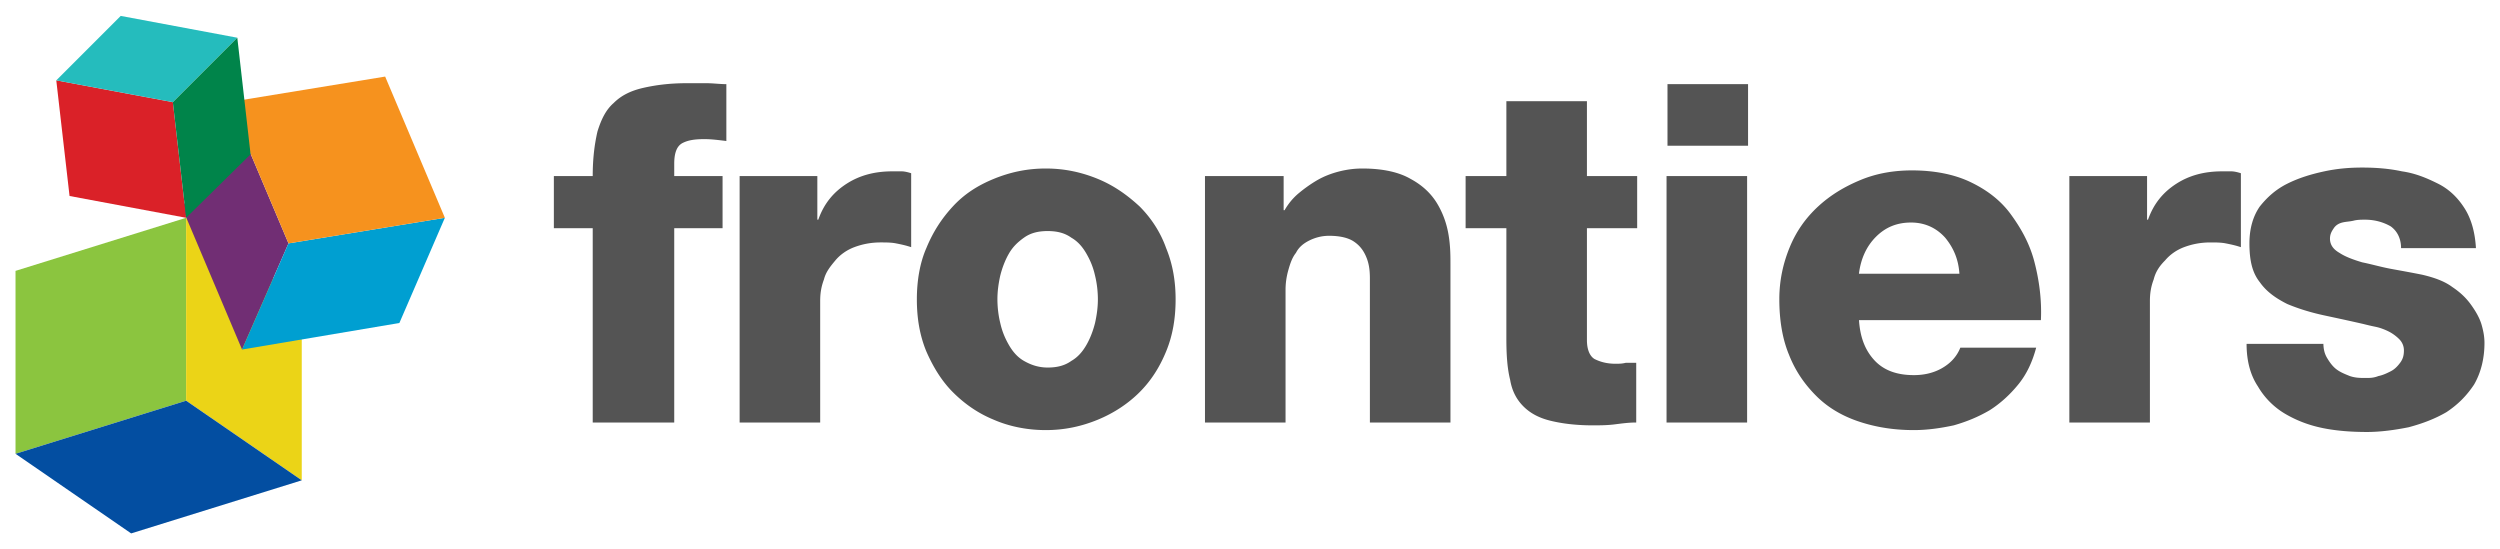 <?xml version="1.0" encoding="UTF-8" standalone="no"?>
<!DOCTYPE svg PUBLIC "-//W3C//DTD SVG 1.1//EN" "http://www.w3.org/Graphics/SVG/1.1/DTD/svg11.dtd">
<!-- Created with Inkscape (http://www.inkscape.org/) by Marsupilami -->
<svg
   xmlns:svg="http://www.w3.org/2000/svg"
   xmlns="http://www.w3.org/2000/svg"
   id="svg494"
   version="1.1"
   width="1024"
   height="225"
   viewBox="-17.049 -17.049 2745.488 602.397">
  <defs
     id="defs491" />
  <path
     style="fill:#545454;fill-opacity:1"
     id="path415"
     class="Ibar__logo__text"
     d="m 633.872,233.149 h -42.674 v -57.246 h 42.674 c 0,-19.776 2.082,-35.389 5.204,-48.92 4.164,-13.53 9.368,-23.939 17.695,-31.225 8.326,-8.326 18.735,-13.53 32.266,-16.653 13.531,-3.123 29.143,-5.204 47.878,-5.204 h 21.858 c 7.286,0 14.572,1.04 21.857,1.04 v 62.451 c -8.326,-1.041 -16.653,-2.082 -23.939,-2.082 -10.408,0 -17.694,1.041 -23.939,4.164 -6.245,3.122 -9.368,10.408 -9.368,22.898 v 13.531 h 53.083 v 57.246 h -53.083 v 213.372 h -89.512 z m 160.289,-57.246 h 86.39 v 47.879 h 1.041 c 6.245,-17.694 16.653,-30.185 31.225,-39.552 14.572,-9.368 31.225,-13.531 49.96,-13.531 h 10.409 c 3.122,0 7.286,1.041 10.408,2.082 v 81.185 c -6.245,-2.082 -11.449,-3.122 -16.653,-4.163 -5.204,-1.041 -11.449,-1.041 -16.654,-1.041 -11.449,0 -20.816,2.082 -29.143,5.204 -8.327,3.123 -15.613,8.327 -20.817,14.572 -5.204,6.245 -10.408,12.49 -12.49,20.817 -3.123,8.326 -4.163,15.612 -4.163,23.939 V 446.522 H 795.202 V 175.903 Z M 989.84,311.212 c 0,-19.776 3.122,-39.552 10.41,-56.205 7.28,-17.695 16.65,-32.266 29.14,-45.797 12.49,-13.531 27.06,-22.899 44.76,-30.185 17.69,-7.285 36.43,-11.449 57.24,-11.449 20.82,0 39.56,4.164 57.25,11.449 17.69,7.286 32.27,17.695 45.8,30.185 12.49,12.49 22.9,28.102 29.14,45.797 7.29,17.694 10.41,36.429 10.41,56.205 0,20.817 -3.12,39.552 -10.41,57.246 -7.29,17.695 -16.65,32.266 -29.14,44.756 -12.49,12.49 -28.11,22.899 -45.8,30.185 -17.69,7.286 -36.43,11.449 -57.25,11.449 -20.81,0 -40.59,-4.163 -57.24,-11.449 -17.7,-7.286 -32.27,-17.695 -44.76,-30.185 -12.49,-12.49 -21.86,-28.102 -29.14,-44.756 -7.288,-17.694 -10.41,-36.429 -10.41,-57.246 z m 88.47,0 c 0,8.327 1.04,17.694 3.12,26.021 2.09,9.368 5.21,16.653 9.37,23.939 4.16,7.286 9.37,13.531 16.65,17.695 7.29,4.163 15.62,7.285 26.03,7.285 10.4,0 18.73,-2.081 26.02,-7.285 7.28,-4.164 12.49,-10.409 16.65,-17.695 4.16,-7.286 7.29,-15.612 9.37,-23.939 2.08,-9.368 3.12,-17.694 3.12,-26.021 0,-8.327 -1.04,-17.694 -3.12,-26.021 -2.08,-9.368 -5.21,-16.653 -9.37,-23.939 -4.16,-7.286 -9.37,-13.531 -16.65,-17.695 -7.29,-5.204 -15.62,-7.285 -26.02,-7.285 -10.41,0 -18.74,2.081 -26.03,7.285 -7.28,5.205 -12.49,10.409 -16.65,17.695 -4.16,7.286 -7.28,15.612 -9.37,23.939 -2.08,9.368 -3.12,17.694 -3.12,26.021 z m 227.94,-135.309 h 86.39 v 37.47 h 1.04 c 4.17,-7.286 9.37,-13.531 15.62,-18.735 6.24,-5.204 13.53,-10.408 20.81,-14.572 7.29,-4.163 15.62,-7.286 23.94,-9.367 8.33,-2.082 16.66,-3.123 24.98,-3.123 22.9,0 40.6,4.164 53.09,11.449 13.53,7.286 22.89,16.654 29.14,27.062 6.24,10.409 10.41,21.858 12.49,34.348 2.08,12.49 2.08,22.898 2.08,33.307 v 172.779 h -88.47 V 315.375 288.314 c 0,-9.368 -1.04,-16.654 -4.16,-23.94 -3.13,-7.286 -7.29,-12.49 -13.53,-16.653 -6.25,-4.164 -15.62,-6.245 -27.07,-6.245 -8.32,0 -15.61,2.081 -21.85,5.204 -6.25,3.122 -11.45,7.286 -14.58,13.531 -4.16,5.204 -6.24,11.449 -8.32,18.735 -2.08,7.286 -3.12,14.572 -3.12,21.858 v 145.717 h -88.48 z m 474.63,57.245 h -55.17 v 122.819 c 0,10.408 3.12,17.694 8.33,20.817 6.24,3.122 13.53,5.204 22.9,5.204 4.16,0 7.28,0 11.45,-1.041 h 11.45 v 65.573 c -8.33,0 -15.62,1.041 -23.94,2.082 -8.33,1.04 -16.66,1.041 -23.94,1.041 -18.74,0 -34.35,-2.082 -46.84,-5.205 -12.49,-3.122 -21.86,-8.326 -29.14,-15.612 -7.29,-7.286 -12.49,-16.654 -14.58,-29.144 -3.12,-12.49 -4.16,-27.062 -4.16,-45.797 V 233.148 h -44.76 v -57.246 h 44.76 V 93.675 h 88.47 v 82.227 h 55.17 z m 121.78,-90.551 h -88.48 V 74.942 h 88.48 z m -89.52,33.307 h 88.48 v 270.618 h -88.48 z m 211.29,157.165 c 1.04,18.735 6.25,33.307 16.66,44.756 10.4,11.449 24.98,16.653 43.71,16.653 10.41,0 20.82,-2.081 30.19,-7.286 9.36,-5.204 16.65,-12.49 20.81,-22.898 h 83.27 c -4.16,15.613 -10.41,29.144 -19.78,40.593 -9.36,11.449 -19.77,20.817 -31.22,28.102 -12.49,7.286 -24.98,12.491 -39.55,16.654 -14.57,3.122 -29.15,5.204 -43.72,5.204 -21.86,0 -41.63,-3.122 -60.37,-9.367 -18.73,-6.246 -34.34,-15.613 -46.83,-28.103 -12.49,-12.49 -22.9,-27.062 -30.19,-45.797 -7.28,-17.694 -10.41,-38.511 -10.41,-60.369 0,-20.817 4.17,-39.552 11.45,-57.246 7.29,-17.694 17.7,-32.266 31.23,-44.756 13.53,-12.49 29.14,-21.858 46.83,-29.144 17.7,-7.286 36.43,-10.408 56.21,-10.408 23.94,0 45.8,4.163 63.49,12.49 17.7,8.327 33.31,19.776 44.76,35.389 11.45,15.612 20.81,32.266 26.02,52.042 5.2,19.776 8.33,41.633 7.28,64.532 h -199.84 z m 110.33,-49.961 c -1.04,-15.612 -6.24,-28.102 -15.61,-39.551 -9.37,-10.409 -21.86,-16.654 -37.47,-16.654 -15.61,0 -28.1,5.204 -38.51,15.613 -10.41,10.408 -16.66,23.939 -18.74,40.592 z m 119.7,-107.205 h 86.39 v 47.879 h 1.04 c 6.25,-17.694 16.65,-30.185 31.23,-39.552 14.57,-9.368 31.22,-13.531 49.96,-13.531 h 10.4 c 3.13,0 7.29,1.041 10.41,2.082 v 81.185 c -6.24,-2.082 -11.45,-3.122 -16.65,-4.163 -5.21,-1.041 -11.45,-1.041 -16.65,-1.041 -11.45,0 -20.82,2.082 -29.15,5.204 -8.32,3.123 -15.61,8.327 -20.81,14.572 -6.25,6.245 -10.41,12.49 -12.49,20.817 -3.13,8.326 -4.17,15.612 -4.17,23.939 V 446.522 H 2255.5 V 175.903 Z m 279.99,182.146 c 0,7.286 1.04,12.49 4.16,17.694 3.12,5.204 6.24,9.368 10.41,12.49 4.16,3.123 9.36,5.204 14.57,7.286 6.24,2.082 11.45,2.082 17.69,2.082 4.17,0 8.33,0 13.53,-2.082 5.21,-1.041 9.37,-3.123 13.53,-5.204 4.17,-2.082 7.29,-5.204 10.41,-9.368 3.13,-4.163 4.17,-8.327 4.17,-13.531 0,-5.204 -2.09,-9.367 -5.21,-12.49 -3.12,-3.122 -7.28,-6.245 -11.45,-8.327 -4.16,-2.081 -9.36,-4.163 -14.57,-5.204 -5.2,-1.041 -9.37,-2.081 -13.53,-3.122 -13.53,-3.123 -28.1,-6.245 -42.67,-9.368 -14.58,-3.122 -28.11,-7.286 -40.6,-12.49 -12.49,-6.245 -22.9,-13.531 -30.18,-23.939 -8.33,-10.409 -11.45,-23.94 -11.45,-42.675 0,-16.653 4.16,-30.184 11.45,-40.592 8.33,-10.409 17.69,-18.736 30.18,-24.981 12.49,-6.245 26.02,-10.408 40.6,-13.53 14.57,-3.123 28.1,-4.164 41.63,-4.164 14.57,0 29.14,1.041 43.71,4.164 14.58,2.081 27.07,7.285 39.56,13.53 12.49,6.245 21.85,15.613 29.14,27.062 7.29,11.45 11.45,26.021 12.49,43.716 h -82.23 c 0,-10.409 -4.16,-18.736 -11.45,-23.94 -7.28,-4.163 -16.65,-7.286 -28.1,-7.286 -4.16,0 -8.32,0 -12.49,1.041 -4.16,1.041 -8.32,1.041 -12.49,2.082 -4.16,1.041 -7.28,3.122 -9.37,6.245 -2.08,3.122 -4.16,6.245 -4.16,11.449 0,6.245 3.12,11.449 10.41,15.613 6.24,4.163 14.57,7.286 24.98,10.408 10.41,2.082 20.82,5.204 32.27,7.286 11.44,2.082 22.89,4.163 33.3,6.245 13.53,3.123 24.98,7.286 33.31,13.531 9.37,6.245 15.61,12.49 20.82,19.776 5.2,7.286 9.36,14.572 11.45,21.858 2.08,7.285 3.12,13.53 3.12,19.776 0,17.694 -4.17,33.306 -11.45,45.796 -8.33,12.491 -17.7,21.858 -30.19,30.185 -12.49,7.286 -26.02,12.49 -41.63,16.653 -15.61,3.123 -31.22,5.204 -45.8,5.204 -15.61,0 -32.26,-1.04 -47.87,-4.163 -15.62,-3.122 -29.15,-8.327 -41.64,-15.612 a 83.855,83.855 0 0 1 -30.18,-30.185 c -8.33,-12.49 -12.49,-28.102 -12.49,-46.838 h 84.31 z" />
  <path
     id="path417"
     d="M 0,480.869 V 279.986 l 187.351,-58.287 v 200.882 z"
     style="fill:#8bc53f" />
  <path
     id="path419"
     d="M 187.351,422.581 V 221.699 l 126.983,87.431 v 200.882 z"
     style="fill:#ebd417" />
  <path
     id="path421"
     d="M 126.982,568.299 0,480.869 l 187.351,-58.287 126.983,87.43 z"
     style="fill:#034ea1" />
  <path
     id="path423"
     d="M 183.188,211.289 234.189,94.715 299.762,249.8 248.761,366.374 Z"
     style="fill:#712e74" />
  <path
     id="path425"
     d="M 248.761,366.373 299.762,249.799 471.501,221.697 421.541,337.23 Z"
     style="fill:#009fd1" />
  <path
     id="path427"
     d="M 299.762,249.8 234.189,94.715 405.928,66.612 471.501,221.697 Z"
     style="fill:#f6921e" />
  <path
     id="path429"
     d="M 187.352,221.699 59.328,197.76 44.757,70.777 172.78,94.718 187.352,221.7 Z"
     style="fill:#da2128" />
  <path
     id="path431"
     d="M 172.78,94.716 44.757,70.776 115.534,0 243.557,23.94 Z"
     style="fill:#25bcbd" />
  <path
     id="path433"
     d="M 258.129,151.963 187.352,221.699 172.781,94.717 243.558,23.939 Z"
     style="fill:#00844a" />
</svg>
<!-- version: 20171223, original size: 2711.3899 568.29901, border: 3% -->
